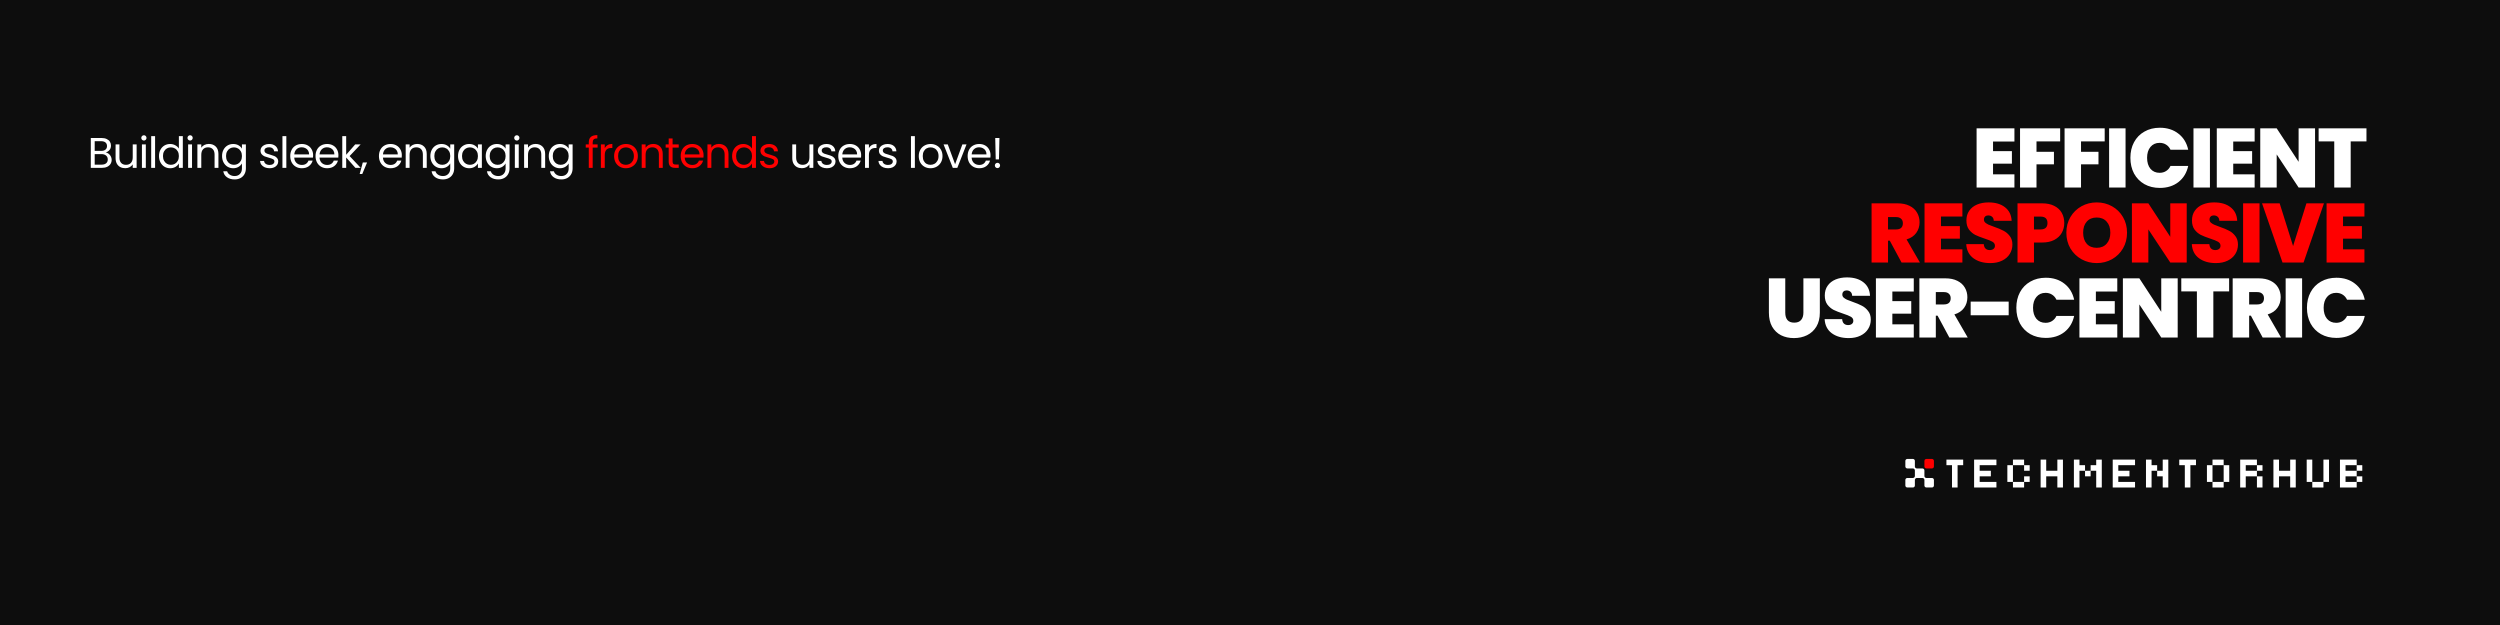 <svg width="1400" height="350" viewBox="0 0 1400 350" fill="none" xmlns="http://www.w3.org/2000/svg">
<rect width="1400" height="350" fill="#0D0D0D"/>
<path d="M59.224 85.384C59.832 85.48 60.384 85.728 60.88 86.128C61.392 86.528 61.792 87.024 62.08 87.616C62.384 88.208 62.536 88.84 62.536 89.512C62.536 90.36 62.32 91.128 61.888 91.816C61.456 92.488 60.824 93.024 59.992 93.424C59.176 93.808 58.208 94 57.088 94H50.848V77.272H56.848C57.984 77.272 58.952 77.464 59.752 77.848C60.552 78.216 61.152 78.72 61.552 79.36C61.952 80 62.152 80.72 62.152 81.52C62.152 82.512 61.88 83.336 61.336 83.992C60.808 84.632 60.104 85.096 59.224 85.384ZM53.032 84.496H56.704C57.728 84.496 58.52 84.256 59.08 83.776C59.64 83.296 59.92 82.632 59.92 81.784C59.92 80.936 59.64 80.272 59.08 79.792C58.52 79.312 57.712 79.072 56.656 79.072H53.032V84.496ZM56.896 92.2C57.984 92.2 58.832 91.944 59.44 91.432C60.048 90.92 60.352 90.208 60.352 89.296C60.352 88.368 60.032 87.64 59.392 87.112C58.752 86.568 57.896 86.296 56.824 86.296H53.032V92.2H56.896ZM76.511 80.848V94H74.327V92.056C73.911 92.728 73.327 93.256 72.575 93.64C71.839 94.008 71.023 94.192 70.127 94.192C69.103 94.192 68.183 93.984 67.367 93.568C66.551 93.136 65.903 92.496 65.423 91.648C64.959 90.8 64.727 89.768 64.727 88.552V80.848H66.887V88.264C66.887 89.56 67.215 90.56 67.871 91.264C68.527 91.952 69.423 92.296 70.559 92.296C71.727 92.296 72.647 91.936 73.319 91.216C73.991 90.496 74.327 89.448 74.327 88.072V80.848H76.511ZM80.606 78.712C80.19 78.712 79.838 78.568 79.55 78.28C79.262 77.992 79.118 77.64 79.118 77.224C79.118 76.808 79.262 76.456 79.55 76.168C79.838 75.88 80.19 75.736 80.606 75.736C81.006 75.736 81.342 75.88 81.614 76.168C81.902 76.456 82.046 76.808 82.046 77.224C82.046 77.64 81.902 77.992 81.614 78.28C81.342 78.568 81.006 78.712 80.606 78.712ZM81.662 80.848V94H79.478V80.848H81.662ZM86.849 76.24V94H84.665V76.24H86.849ZM89.035 87.376C89.035 86.032 89.307 84.856 89.851 83.848C90.395 82.824 91.139 82.032 92.083 81.472C93.043 80.912 94.115 80.632 95.299 80.632C96.323 80.632 97.275 80.872 98.155 81.352C99.035 81.816 99.707 82.432 100.171 83.2V76.24H102.379V94H100.171V91.528C99.739 92.312 99.099 92.96 98.251 93.472C97.403 93.968 96.411 94.216 95.275 94.216C94.107 94.216 93.043 93.928 92.083 93.352C91.139 92.776 90.395 91.968 89.851 90.928C89.307 89.888 89.035 88.704 89.035 87.376ZM100.171 87.4C100.171 86.408 99.971 85.544 99.571 84.808C99.171 84.072 98.627 83.512 97.939 83.128C97.267 82.728 96.523 82.528 95.707 82.528C94.891 82.528 94.147 82.72 93.475 83.104C92.803 83.488 92.267 84.048 91.867 84.784C91.467 85.52 91.267 86.384 91.267 87.376C91.267 88.384 91.467 89.264 91.867 90.016C92.267 90.752 92.803 91.32 93.475 91.72C94.147 92.104 94.891 92.296 95.707 92.296C96.523 92.296 97.267 92.104 97.939 91.72C98.627 91.32 99.171 90.752 99.571 90.016C99.971 89.264 100.171 88.392 100.171 87.4ZM106.478 78.712C106.062 78.712 105.71 78.568 105.422 78.28C105.134 77.992 104.99 77.64 104.99 77.224C104.99 76.808 105.134 76.456 105.422 76.168C105.71 75.88 106.062 75.736 106.478 75.736C106.878 75.736 107.214 75.88 107.486 76.168C107.774 76.456 107.918 76.808 107.918 77.224C107.918 77.64 107.774 77.992 107.486 78.28C107.214 78.568 106.878 78.712 106.478 78.712ZM107.534 80.848V94H105.35V80.848H107.534ZM116.944 80.608C118.544 80.608 119.84 81.096 120.832 82.072C121.824 83.032 122.32 84.424 122.32 86.248V94H120.16V86.56C120.16 85.248 119.832 84.248 119.176 83.56C118.52 82.856 117.624 82.504 116.488 82.504C115.336 82.504 114.416 82.864 113.728 83.584C113.056 84.304 112.72 85.352 112.72 86.728V94H110.536V80.848H112.72V82.72C113.152 82.048 113.736 81.528 114.472 81.16C115.224 80.792 116.048 80.608 116.944 80.608ZM130.591 80.632C131.727 80.632 132.719 80.88 133.567 81.376C134.431 81.872 135.071 82.496 135.487 83.248V80.848H137.695V94.288C137.695 95.488 137.439 96.552 136.927 97.48C136.415 98.424 135.679 99.16 134.719 99.688C133.775 100.216 132.671 100.48 131.407 100.48C129.679 100.48 128.239 100.072 127.087 99.256C125.935 98.44 125.255 97.328 125.047 95.92H127.207C127.447 96.72 127.943 97.36 128.695 97.84C129.447 98.336 130.351 98.584 131.407 98.584C132.607 98.584 133.583 98.208 134.335 97.456C135.103 96.704 135.487 95.648 135.487 94.288V91.528C135.055 92.296 134.415 92.936 133.567 93.448C132.719 93.96 131.727 94.216 130.591 94.216C129.423 94.216 128.359 93.928 127.399 93.352C126.455 92.776 125.711 91.968 125.167 90.928C124.623 89.888 124.351 88.704 124.351 87.376C124.351 86.032 124.623 84.856 125.167 83.848C125.711 82.824 126.455 82.032 127.399 81.472C128.359 80.912 129.423 80.632 130.591 80.632ZM135.487 87.4C135.487 86.408 135.287 85.544 134.887 84.808C134.487 84.072 133.943 83.512 133.255 83.128C132.583 82.728 131.839 82.528 131.023 82.528C130.207 82.528 129.463 82.72 128.791 83.104C128.119 83.488 127.583 84.048 127.183 84.784C126.783 85.52 126.583 86.384 126.583 87.376C126.583 88.384 126.783 89.264 127.183 90.016C127.583 90.752 128.119 91.32 128.791 91.72C129.463 92.104 130.207 92.296 131.023 92.296C131.839 92.296 132.583 92.104 133.255 91.72C133.943 91.32 134.487 90.752 134.887 90.016C135.287 89.264 135.487 88.392 135.487 87.4ZM151.001 94.216C149.993 94.216 149.089 94.048 148.289 93.712C147.489 93.36 146.857 92.88 146.393 92.272C145.929 91.648 145.673 90.936 145.625 90.136H147.881C147.945 90.792 148.249 91.328 148.793 91.744C149.353 92.16 150.081 92.368 150.977 92.368C151.809 92.368 152.465 92.184 152.945 91.816C153.425 91.448 153.665 90.984 153.665 90.424C153.665 89.848 153.409 89.424 152.897 89.152C152.385 88.864 151.593 88.584 150.521 88.312C149.545 88.056 148.745 87.8 148.121 87.544C147.513 87.272 146.985 86.88 146.537 86.368C146.105 85.84 145.889 85.152 145.889 84.304C145.889 83.632 146.089 83.016 146.489 82.456C146.889 81.896 147.457 81.456 148.193 81.136C148.929 80.8 149.769 80.632 150.713 80.632C152.169 80.632 153.345 81 154.241 81.736C155.137 82.472 155.617 83.48 155.681 84.76H153.497C153.449 84.072 153.169 83.52 152.657 83.104C152.161 82.688 151.489 82.48 150.641 82.48C149.857 82.48 149.233 82.648 148.769 82.984C148.305 83.32 148.073 83.76 148.073 84.304C148.073 84.736 148.209 85.096 148.481 85.384C148.769 85.656 149.121 85.88 149.537 86.056C149.969 86.216 150.561 86.4 151.313 86.608C152.257 86.864 153.025 87.12 153.617 87.376C154.209 87.616 154.713 87.984 155.129 88.48C155.561 88.976 155.785 89.624 155.801 90.424C155.801 91.144 155.601 91.792 155.201 92.368C154.801 92.944 154.233 93.4 153.497 93.736C152.777 94.056 151.945 94.216 151.001 94.216ZM160.348 76.24V94H158.164V76.24H160.348ZM175.35 86.92C175.35 87.336 175.326 87.776 175.278 88.24H164.766C164.846 89.536 165.286 90.552 166.086 91.288C166.902 92.008 167.886 92.368 169.038 92.368C169.982 92.368 170.766 92.152 171.39 91.72C172.03 91.272 172.478 90.68 172.734 89.944H175.086C174.734 91.208 174.03 92.24 172.974 93.04C171.918 93.824 170.606 94.216 169.038 94.216C167.79 94.216 166.67 93.936 165.678 93.376C164.702 92.816 163.934 92.024 163.374 91C162.814 89.96 162.534 88.76 162.534 87.4C162.534 86.04 162.806 84.848 163.35 83.824C163.894 82.8 164.654 82.016 165.63 81.472C166.622 80.912 167.758 80.632 169.038 80.632C170.286 80.632 171.39 80.904 172.35 81.448C173.31 81.992 174.046 82.744 174.558 83.704C175.086 84.648 175.35 85.72 175.35 86.92ZM173.094 86.464C173.094 85.632 172.91 84.92 172.542 84.328C172.174 83.72 171.67 83.264 171.03 82.96C170.406 82.64 169.71 82.48 168.942 82.48C167.838 82.48 166.894 82.832 166.11 83.536C165.342 84.24 164.902 85.216 164.79 86.464H173.094ZM189.513 86.92C189.513 87.336 189.489 87.776 189.441 88.24H178.929C179.009 89.536 179.449 90.552 180.249 91.288C181.065 92.008 182.049 92.368 183.201 92.368C184.145 92.368 184.929 92.152 185.553 91.72C186.193 91.272 186.641 90.68 186.897 89.944H189.249C188.897 91.208 188.193 92.24 187.137 93.04C186.081 93.824 184.769 94.216 183.201 94.216C181.953 94.216 180.833 93.936 179.841 93.376C178.865 92.816 178.097 92.024 177.537 91C176.977 89.96 176.697 88.76 176.697 87.4C176.697 86.04 176.969 84.848 177.513 83.824C178.057 82.8 178.817 82.016 179.793 81.472C180.785 80.912 181.921 80.632 183.201 80.632C184.449 80.632 185.553 80.904 186.513 81.448C187.473 81.992 188.209 82.744 188.721 83.704C189.249 84.648 189.513 85.72 189.513 86.92ZM187.257 86.464C187.257 85.632 187.073 84.92 186.705 84.328C186.337 83.72 185.833 83.264 185.193 82.96C184.569 82.64 183.873 82.48 183.105 82.48C182.001 82.48 181.057 82.832 180.273 83.536C179.505 84.24 179.065 85.216 178.953 86.464H187.257ZM199.019 94L193.859 88.192V94H191.675V76.24H193.859V86.68L198.923 80.848H201.972L195.779 87.4L201.996 94H199.019ZM205.563 90.976L202.875 97.432H201.411L203.163 90.976H205.563ZM225.023 86.92C225.023 87.336 224.999 87.776 224.951 88.24H214.439C214.519 89.536 214.959 90.552 215.759 91.288C216.575 92.008 217.559 92.368 218.711 92.368C219.655 92.368 220.439 92.152 221.063 91.72C221.703 91.272 222.151 90.68 222.407 89.944H224.759C224.407 91.208 223.703 92.24 222.647 93.04C221.591 93.824 220.279 94.216 218.711 94.216C217.463 94.216 216.343 93.936 215.351 93.376C214.375 92.816 213.607 92.024 213.047 91C212.487 89.96 212.207 88.76 212.207 87.4C212.207 86.04 212.479 84.848 213.023 83.824C213.567 82.8 214.327 82.016 215.303 81.472C216.295 80.912 217.431 80.632 218.711 80.632C219.959 80.632 221.063 80.904 222.023 81.448C222.983 81.992 223.719 82.744 224.231 83.704C224.759 84.648 225.023 85.72 225.023 86.92ZM222.767 86.464C222.767 85.632 222.583 84.92 222.215 84.328C221.847 83.72 221.343 83.264 220.703 82.96C220.079 82.64 219.383 82.48 218.615 82.48C217.511 82.48 216.567 82.832 215.783 83.536C215.015 84.24 214.575 85.216 214.463 86.464H222.767ZM233.594 80.608C235.194 80.608 236.49 81.096 237.482 82.072C238.474 83.032 238.97 84.424 238.97 86.248V94H236.81V86.56C236.81 85.248 236.482 84.248 235.826 83.56C235.17 82.856 234.274 82.504 233.138 82.504C231.986 82.504 231.066 82.864 230.378 83.584C229.706 84.304 229.37 85.352 229.37 86.728V94H227.186V80.848H229.37V82.72C229.802 82.048 230.386 81.528 231.122 81.16C231.874 80.792 232.698 80.608 233.594 80.608ZM247.242 80.632C248.378 80.632 249.37 80.88 250.218 81.376C251.082 81.872 251.722 82.496 252.138 83.248V80.848H254.346V94.288C254.346 95.488 254.09 96.552 253.578 97.48C253.066 98.424 252.33 99.16 251.37 99.688C250.426 100.216 249.322 100.48 248.058 100.48C246.33 100.48 244.89 100.072 243.738 99.256C242.586 98.44 241.906 97.328 241.698 95.92H243.858C244.098 96.72 244.594 97.36 245.346 97.84C246.098 98.336 247.002 98.584 248.058 98.584C249.258 98.584 250.234 98.208 250.986 97.456C251.754 96.704 252.138 95.648 252.138 94.288V91.528C251.706 92.296 251.066 92.936 250.218 93.448C249.37 93.96 248.378 94.216 247.242 94.216C246.074 94.216 245.01 93.928 244.05 93.352C243.106 92.776 242.362 91.968 241.818 90.928C241.274 89.888 241.002 88.704 241.002 87.376C241.002 86.032 241.274 84.856 241.818 83.848C242.362 82.824 243.106 82.032 244.05 81.472C245.01 80.912 246.074 80.632 247.242 80.632ZM252.138 87.4C252.138 86.408 251.938 85.544 251.538 84.808C251.138 84.072 250.594 83.512 249.906 83.128C249.234 82.728 248.49 82.528 247.674 82.528C246.858 82.528 246.114 82.72 245.442 83.104C244.77 83.488 244.234 84.048 243.834 84.784C243.434 85.52 243.234 86.384 243.234 87.376C243.234 88.384 243.434 89.264 243.834 90.016C244.234 90.752 244.77 91.32 245.442 91.72C246.114 92.104 246.858 92.296 247.674 92.296C248.49 92.296 249.234 92.104 249.906 91.72C250.594 91.32 251.138 90.752 251.538 90.016C251.938 89.264 252.138 88.392 252.138 87.4ZM256.5 87.376C256.5 86.032 256.772 84.856 257.316 83.848C257.86 82.824 258.604 82.032 259.548 81.472C260.508 80.912 261.572 80.632 262.74 80.632C263.892 80.632 264.892 80.88 265.74 81.376C266.588 81.872 267.22 82.496 267.636 83.248V80.848H269.844V94H267.636V91.552C267.204 92.32 266.556 92.96 265.692 93.472C264.844 93.968 263.852 94.216 262.716 94.216C261.548 94.216 260.492 93.928 259.548 93.352C258.604 92.776 257.86 91.968 257.316 90.928C256.772 89.888 256.5 88.704 256.5 87.376ZM267.636 87.4C267.636 86.408 267.436 85.544 267.036 84.808C266.636 84.072 266.092 83.512 265.404 83.128C264.732 82.728 263.988 82.528 263.172 82.528C262.356 82.528 261.612 82.72 260.94 83.104C260.268 83.488 259.732 84.048 259.332 84.784C258.932 85.52 258.732 86.384 258.732 87.376C258.732 88.384 258.932 89.264 259.332 90.016C259.732 90.752 260.268 91.32 260.94 91.72C261.612 92.104 262.356 92.296 263.172 92.296C263.988 92.296 264.732 92.104 265.404 91.72C266.092 91.32 266.636 90.752 267.036 90.016C267.436 89.264 267.636 88.392 267.636 87.4ZM278.239 80.632C279.375 80.632 280.367 80.88 281.215 81.376C282.079 81.872 282.719 82.496 283.135 83.248V80.848H285.343V94.288C285.343 95.488 285.087 96.552 284.575 97.48C284.063 98.424 283.327 99.16 282.367 99.688C281.423 100.216 280.319 100.48 279.055 100.48C277.327 100.48 275.887 100.072 274.735 99.256C273.583 98.44 272.903 97.328 272.695 95.92H274.855C275.095 96.72 275.591 97.36 276.343 97.84C277.095 98.336 277.999 98.584 279.055 98.584C280.255 98.584 281.231 98.208 281.983 97.456C282.751 96.704 283.135 95.648 283.135 94.288V91.528C282.703 92.296 282.063 92.936 281.215 93.448C280.367 93.96 279.375 94.216 278.239 94.216C277.071 94.216 276.007 93.928 275.047 93.352C274.103 92.776 273.359 91.968 272.815 90.928C272.271 89.888 271.999 88.704 271.999 87.376C271.999 86.032 272.271 84.856 272.815 83.848C273.359 82.824 274.103 82.032 275.047 81.472C276.007 80.912 277.071 80.632 278.239 80.632ZM283.135 87.4C283.135 86.408 282.935 85.544 282.535 84.808C282.135 84.072 281.591 83.512 280.903 83.128C280.231 82.728 279.487 82.528 278.671 82.528C277.855 82.528 277.111 82.72 276.439 83.104C275.767 83.488 275.231 84.048 274.831 84.784C274.431 85.52 274.231 86.384 274.231 87.376C274.231 88.384 274.431 89.264 274.831 90.016C275.231 90.752 275.767 91.32 276.439 91.72C277.111 92.104 277.855 92.296 278.671 92.296C279.487 92.296 280.231 92.104 280.903 91.72C281.591 91.32 282.135 90.752 282.535 90.016C282.935 89.264 283.135 88.392 283.135 87.4ZM289.442 78.712C289.026 78.712 288.674 78.568 288.386 78.28C288.098 77.992 287.954 77.64 287.954 77.224C287.954 76.808 288.098 76.456 288.386 76.168C288.674 75.88 289.026 75.736 289.442 75.736C289.842 75.736 290.178 75.88 290.45 76.168C290.738 76.456 290.882 76.808 290.882 77.224C290.882 77.64 290.738 77.992 290.45 78.28C290.178 78.568 289.842 78.712 289.442 78.712ZM290.498 80.848V94H288.314V80.848H290.498ZM299.908 80.608C301.508 80.608 302.804 81.096 303.796 82.072C304.788 83.032 305.284 84.424 305.284 86.248V94H303.124V86.56C303.124 85.248 302.796 84.248 302.14 83.56C301.484 82.856 300.588 82.504 299.452 82.504C298.3 82.504 297.38 82.864 296.692 83.584C296.02 84.304 295.684 85.352 295.684 86.728V94H293.5V80.848H295.684V82.72C296.116 82.048 296.7 81.528 297.436 81.16C298.188 80.792 299.012 80.608 299.908 80.608ZM313.556 80.632C314.692 80.632 315.684 80.88 316.532 81.376C317.396 81.872 318.036 82.496 318.452 83.248V80.848H320.66V94.288C320.66 95.488 320.404 96.552 319.892 97.48C319.38 98.424 318.644 99.16 317.684 99.688C316.74 100.216 315.636 100.48 314.372 100.48C312.644 100.48 311.204 100.072 310.052 99.256C308.9 98.44 308.22 97.328 308.012 95.92H310.172C310.412 96.72 310.908 97.36 311.66 97.84C312.412 98.336 313.316 98.584 314.372 98.584C315.572 98.584 316.548 98.208 317.3 97.456C318.068 96.704 318.452 95.648 318.452 94.288V91.528C318.02 92.296 317.38 92.936 316.532 93.448C315.684 93.96 314.692 94.216 313.556 94.216C312.388 94.216 311.324 93.928 310.364 93.352C309.42 92.776 308.676 91.968 308.132 90.928C307.588 89.888 307.316 88.704 307.316 87.376C307.316 86.032 307.588 84.856 308.132 83.848C308.676 82.824 309.42 82.032 310.364 81.472C311.324 80.912 312.388 80.632 313.556 80.632ZM318.452 87.4C318.452 86.408 318.252 85.544 317.852 84.808C317.452 84.072 316.908 83.512 316.22 83.128C315.548 82.728 314.804 82.528 313.988 82.528C313.172 82.528 312.428 82.72 311.756 83.104C311.084 83.488 310.548 84.048 310.148 84.784C309.748 85.52 309.548 86.384 309.548 87.376C309.548 88.384 309.748 89.264 310.148 90.016C310.548 90.752 311.084 91.32 311.756 91.72C312.428 92.104 313.172 92.296 313.988 92.296C314.804 92.296 315.548 92.104 316.22 91.72C316.908 91.32 317.452 90.752 317.852 90.016C318.252 89.264 318.452 88.392 318.452 87.4ZM455.46 80.848V94H453.276V92.056C452.86 92.728 452.276 93.256 451.524 93.64C450.788 94.008 449.972 94.192 449.076 94.192C448.052 94.192 447.132 93.984 446.316 93.568C445.5 93.136 444.852 92.496 444.372 91.648C443.908 90.8 443.676 89.768 443.676 88.552V80.848H445.836V88.264C445.836 89.56 446.164 90.56 446.82 91.264C447.476 91.952 448.372 92.296 449.508 92.296C450.676 92.296 451.596 91.936 452.268 91.216C452.94 90.496 453.276 89.448 453.276 88.072V80.848H455.46ZM463.084 94.216C462.076 94.216 461.172 94.048 460.372 93.712C459.572 93.36 458.94 92.88 458.476 92.272C458.012 91.648 457.756 90.936 457.708 90.136H459.964C460.028 90.792 460.332 91.328 460.876 91.744C461.436 92.16 462.164 92.368 463.06 92.368C463.892 92.368 464.548 92.184 465.028 91.816C465.508 91.448 465.748 90.984 465.748 90.424C465.748 89.848 465.492 89.424 464.98 89.152C464.468 88.864 463.676 88.584 462.604 88.312C461.628 88.056 460.828 87.8 460.204 87.544C459.596 87.272 459.068 86.88 458.62 86.368C458.188 85.84 457.972 85.152 457.972 84.304C457.972 83.632 458.172 83.016 458.572 82.456C458.972 81.896 459.54 81.456 460.276 81.136C461.012 80.8 461.852 80.632 462.796 80.632C464.252 80.632 465.428 81 466.324 81.736C467.22 82.472 467.7 83.48 467.764 84.76H465.58C465.532 84.072 465.252 83.52 464.74 83.104C464.244 82.688 463.572 82.48 462.724 82.48C461.94 82.48 461.316 82.648 460.852 82.984C460.388 83.32 460.156 83.76 460.156 84.304C460.156 84.736 460.292 85.096 460.564 85.384C460.852 85.656 461.204 85.88 461.62 86.056C462.052 86.216 462.644 86.4 463.396 86.608C464.34 86.864 465.108 87.12 465.7 87.376C466.292 87.616 466.796 87.984 467.212 88.48C467.644 88.976 467.868 89.624 467.884 90.424C467.884 91.144 467.684 91.792 467.284 92.368C466.884 92.944 466.316 93.4 465.58 93.736C464.86 94.056 464.028 94.216 463.084 94.216ZM482.247 86.92C482.247 87.336 482.223 87.776 482.175 88.24H471.663C471.743 89.536 472.183 90.552 472.983 91.288C473.799 92.008 474.783 92.368 475.935 92.368C476.879 92.368 477.663 92.152 478.287 91.72C478.927 91.272 479.375 90.68 479.631 89.944H481.983C481.631 91.208 480.927 92.24 479.871 93.04C478.815 93.824 477.503 94.216 475.935 94.216C474.687 94.216 473.567 93.936 472.575 93.376C471.599 92.816 470.831 92.024 470.271 91C469.711 89.96 469.431 88.76 469.431 87.4C469.431 86.04 469.703 84.848 470.247 83.824C470.791 82.8 471.551 82.016 472.527 81.472C473.519 80.912 474.655 80.632 475.935 80.632C477.183 80.632 478.287 80.904 479.247 81.448C480.207 81.992 480.943 82.744 481.455 83.704C481.983 84.648 482.247 85.72 482.247 86.92ZM479.991 86.464C479.991 85.632 479.807 84.92 479.439 84.328C479.071 83.72 478.567 83.264 477.927 82.96C477.303 82.64 476.607 82.48 475.839 82.48C474.735 82.48 473.791 82.832 473.007 83.536C472.239 84.24 471.799 85.216 471.687 86.464H479.991ZM486.594 82.984C486.978 82.232 487.522 81.648 488.226 81.232C488.946 80.816 489.818 80.608 490.842 80.608V82.864H490.266C487.818 82.864 486.594 84.192 486.594 86.848V94H484.41V80.848H486.594V82.984ZM497.299 94.216C496.291 94.216 495.387 94.048 494.587 93.712C493.787 93.36 493.155 92.88 492.691 92.272C492.227 91.648 491.971 90.936 491.923 90.136H494.179C494.243 90.792 494.547 91.328 495.091 91.744C495.651 92.16 496.379 92.368 497.275 92.368C498.107 92.368 498.763 92.184 499.243 91.816C499.723 91.448 499.963 90.984 499.963 90.424C499.963 89.848 499.707 89.424 499.195 89.152C498.683 88.864 497.891 88.584 496.819 88.312C495.843 88.056 495.043 87.8 494.419 87.544C493.811 87.272 493.283 86.88 492.835 86.368C492.403 85.84 492.187 85.152 492.187 84.304C492.187 83.632 492.387 83.016 492.787 82.456C493.187 81.896 493.755 81.456 494.491 81.136C495.227 80.8 496.067 80.632 497.011 80.632C498.467 80.632 499.643 81 500.539 81.736C501.435 82.472 501.915 83.48 501.979 84.76H499.795C499.747 84.072 499.467 83.52 498.955 83.104C498.459 82.688 497.787 82.48 496.939 82.48C496.155 82.48 495.531 82.648 495.067 82.984C494.603 83.32 494.371 83.76 494.371 84.304C494.371 84.736 494.507 85.096 494.779 85.384C495.067 85.656 495.419 85.88 495.835 86.056C496.267 86.216 496.859 86.4 497.611 86.608C498.555 86.864 499.323 87.12 499.915 87.376C500.507 87.616 501.011 87.984 501.427 88.48C501.859 88.976 502.083 89.624 502.099 90.424C502.099 91.144 501.899 91.792 501.499 92.368C501.099 92.944 500.531 93.4 499.795 93.736C499.075 94.056 498.243 94.216 497.299 94.216ZM512.325 76.24V94H510.141V76.24H512.325ZM521.063 94.216C519.831 94.216 518.711 93.936 517.703 93.376C516.711 92.816 515.927 92.024 515.351 91C514.791 89.96 514.511 88.76 514.511 87.4C514.511 86.056 514.799 84.872 515.375 83.848C515.967 82.808 516.767 82.016 517.775 81.472C518.783 80.912 519.911 80.632 521.159 80.632C522.407 80.632 523.535 80.912 524.543 81.472C525.551 82.016 526.343 82.8 526.919 83.824C527.511 84.848 527.807 86.04 527.807 87.4C527.807 88.76 527.503 89.96 526.895 91C526.303 92.024 525.495 92.816 524.471 93.376C523.447 93.936 522.311 94.216 521.063 94.216ZM521.063 92.296C521.847 92.296 522.583 92.112 523.271 91.744C523.959 91.376 524.511 90.824 524.927 90.088C525.359 89.352 525.575 88.456 525.575 87.4C525.575 86.344 525.367 85.448 524.951 84.712C524.535 83.976 523.991 83.432 523.319 83.08C522.647 82.712 521.919 82.528 521.135 82.528C520.335 82.528 519.599 82.712 518.927 83.08C518.271 83.432 517.743 83.976 517.343 84.712C516.943 85.448 516.743 86.344 516.743 87.4C516.743 88.472 516.935 89.376 517.319 90.112C517.719 90.848 518.247 91.4 518.903 91.768C519.559 92.12 520.279 92.296 521.063 92.296ZM534.854 91.984L538.934 80.848H541.262L536.102 94H533.558L528.398 80.848H530.75L534.854 91.984ZM554.691 86.92C554.691 87.336 554.667 87.776 554.619 88.24H544.107C544.187 89.536 544.627 90.552 545.427 91.288C546.243 92.008 547.227 92.368 548.379 92.368C549.323 92.368 550.107 92.152 550.731 91.72C551.371 91.272 551.819 90.68 552.075 89.944H554.427C554.075 91.208 553.371 92.24 552.315 93.04C551.259 93.824 549.947 94.216 548.379 94.216C547.131 94.216 546.011 93.936 545.019 93.376C544.043 92.816 543.275 92.024 542.715 91C542.155 89.96 541.875 88.76 541.875 87.4C541.875 86.04 542.147 84.848 542.691 83.824C543.235 82.8 543.995 82.016 544.971 81.472C545.963 80.912 547.099 80.632 548.379 80.632C549.627 80.632 550.731 80.904 551.691 81.448C552.651 81.992 553.387 82.744 553.899 83.704C554.427 84.648 554.691 85.72 554.691 86.92ZM552.435 86.464C552.435 85.632 552.251 84.92 551.883 84.328C551.515 83.72 551.011 83.264 550.371 82.96C549.747 82.64 549.051 82.48 548.283 82.48C547.179 82.48 546.235 82.832 545.451 83.536C544.683 84.24 544.243 85.216 544.131 86.464H552.435ZM559.686 77.272L559.422 89.272H557.598L557.334 77.272H559.686ZM558.606 94.144C558.19 94.144 557.838 94 557.55 93.712C557.262 93.424 557.118 93.072 557.118 92.656C557.118 92.24 557.262 91.888 557.55 91.6C557.838 91.312 558.19 91.168 558.606 91.168C559.006 91.168 559.342 91.312 559.614 91.6C559.902 91.888 560.046 92.24 560.046 92.656C560.046 93.072 559.902 93.424 559.614 93.712C559.342 94 559.006 94.144 558.606 94.144Z" fill="white"/>
<path d="M334.661 82.648H331.901V94H329.717V82.648H328.013V80.848H329.717V79.912C329.717 78.44 330.093 77.368 330.845 76.696C331.613 76.008 332.837 75.664 334.517 75.664V77.488C333.557 77.488 332.877 77.68 332.477 78.064C332.093 78.432 331.901 79.048 331.901 79.912V80.848H334.661V82.648ZM338.671 82.984C339.055 82.232 339.599 81.648 340.303 81.232C341.023 80.816 341.895 80.608 342.919 80.608V82.864H342.343C339.895 82.864 338.671 84.192 338.671 86.848V94H336.487V80.848H338.671V82.984ZM350.456 94.216C349.224 94.216 348.104 93.936 347.096 93.376C346.104 92.816 345.32 92.024 344.744 91C344.184 89.96 343.904 88.76 343.904 87.4C343.904 86.056 344.192 84.872 344.768 83.848C345.36 82.808 346.16 82.016 347.168 81.472C348.176 80.912 349.304 80.632 350.552 80.632C351.8 80.632 352.928 80.912 353.936 81.472C354.944 82.016 355.736 82.8 356.312 83.824C356.904 84.848 357.2 86.04 357.2 87.4C357.2 88.76 356.896 89.96 356.288 91C355.696 92.024 354.888 92.816 353.864 93.376C352.84 93.936 351.704 94.216 350.456 94.216ZM350.456 92.296C351.24 92.296 351.976 92.112 352.664 91.744C353.352 91.376 353.904 90.824 354.32 90.088C354.752 89.352 354.968 88.456 354.968 87.4C354.968 86.344 354.76 85.448 354.344 84.712C353.928 83.976 353.384 83.432 352.712 83.08C352.04 82.712 351.312 82.528 350.528 82.528C349.728 82.528 348.992 82.712 348.32 83.08C347.664 83.432 347.136 83.976 346.736 84.712C346.336 85.448 346.136 86.344 346.136 87.4C346.136 88.472 346.328 89.376 346.712 90.112C347.112 90.848 347.64 91.4 348.296 91.768C348.952 92.12 349.672 92.296 350.456 92.296ZM365.76 80.608C367.36 80.608 368.656 81.096 369.648 82.072C370.64 83.032 371.136 84.424 371.136 86.248V94H368.976V86.56C368.976 85.248 368.648 84.248 367.992 83.56C367.336 82.856 366.44 82.504 365.304 82.504C364.152 82.504 363.232 82.864 362.544 83.584C361.872 84.304 361.536 85.352 361.536 86.728V94H359.352V80.848H361.536V82.72C361.968 82.048 362.552 81.528 363.288 81.16C364.04 80.792 364.864 80.608 365.76 80.608ZM376.648 82.648V90.4C376.648 91.04 376.784 91.496 377.056 91.768C377.328 92.024 377.8 92.152 378.472 92.152H380.08V94H378.112C376.896 94 375.984 93.72 375.376 93.16C374.768 92.6 374.464 91.68 374.464 90.4V82.648H372.76V80.848H374.464V77.536H376.648V80.848H380.08V82.648H376.648ZM394.006 86.92C394.006 87.336 393.982 87.776 393.934 88.24H383.422C383.502 89.536 383.942 90.552 384.742 91.288C385.558 92.008 386.542 92.368 387.694 92.368C388.638 92.368 389.422 92.152 390.046 91.72C390.686 91.272 391.134 90.68 391.39 89.944H393.742C393.39 91.208 392.686 92.24 391.63 93.04C390.574 93.824 389.262 94.216 387.694 94.216C386.446 94.216 385.326 93.936 384.334 93.376C383.358 92.816 382.59 92.024 382.03 91C381.47 89.96 381.19 88.76 381.19 87.4C381.19 86.04 381.462 84.848 382.006 83.824C382.55 82.8 383.31 82.016 384.286 81.472C385.278 80.912 386.414 80.632 387.694 80.632C388.942 80.632 390.046 80.904 391.006 81.448C391.966 81.992 392.702 82.744 393.214 83.704C393.742 84.648 394.006 85.72 394.006 86.92ZM391.75 86.464C391.75 85.632 391.566 84.92 391.198 84.328C390.83 83.72 390.326 83.264 389.686 82.96C389.062 82.64 388.366 82.48 387.598 82.48C386.494 82.48 385.55 82.832 384.766 83.536C383.998 84.24 383.558 85.216 383.446 86.464H391.75ZM402.577 80.608C404.177 80.608 405.473 81.096 406.465 82.072C407.457 83.032 407.953 84.424 407.953 86.248V94H405.793V86.56C405.793 85.248 405.465 84.248 404.809 83.56C404.153 82.856 403.257 82.504 402.121 82.504C400.969 82.504 400.049 82.864 399.361 83.584C398.689 84.304 398.353 85.352 398.353 86.728V94H396.169V80.848H398.353V82.72C398.785 82.048 399.369 81.528 400.105 81.16C400.857 80.792 401.681 80.608 402.577 80.608ZM409.984 87.376C409.984 86.032 410.256 84.856 410.8 83.848C411.344 82.824 412.088 82.032 413.032 81.472C413.992 80.912 415.064 80.632 416.248 80.632C417.272 80.632 418.224 80.872 419.104 81.352C419.984 81.816 420.656 82.432 421.12 83.2V76.24H423.328V94H421.12V91.528C420.688 92.312 420.048 92.96 419.2 93.472C418.352 93.968 417.36 94.216 416.224 94.216C415.056 94.216 413.992 93.928 413.032 93.352C412.088 92.776 411.344 91.968 410.8 90.928C410.256 89.888 409.984 88.704 409.984 87.376ZM421.12 87.4C421.12 86.408 420.92 85.544 420.52 84.808C420.12 84.072 419.576 83.512 418.888 83.128C418.216 82.728 417.472 82.528 416.656 82.528C415.84 82.528 415.096 82.72 414.424 83.104C413.752 83.488 413.216 84.048 412.816 84.784C412.416 85.52 412.216 86.384 412.216 87.376C412.216 88.384 412.416 89.264 412.816 90.016C413.216 90.752 413.752 91.32 414.424 91.72C415.096 92.104 415.84 92.296 416.656 92.296C417.472 92.296 418.216 92.104 418.888 91.72C419.576 91.32 420.12 90.752 420.52 90.016C420.92 89.264 421.12 88.392 421.12 87.4ZM430.955 94.216C429.947 94.216 429.043 94.048 428.243 93.712C427.443 93.36 426.811 92.88 426.347 92.272C425.883 91.648 425.627 90.936 425.579 90.136H427.835C427.899 90.792 428.203 91.328 428.747 91.744C429.307 92.16 430.035 92.368 430.931 92.368C431.763 92.368 432.419 92.184 432.899 91.816C433.379 91.448 433.619 90.984 433.619 90.424C433.619 89.848 433.363 89.424 432.851 89.152C432.339 88.864 431.547 88.584 430.475 88.312C429.499 88.056 428.699 87.8 428.075 87.544C427.467 87.272 426.939 86.88 426.491 86.368C426.059 85.84 425.843 85.152 425.843 84.304C425.843 83.632 426.043 83.016 426.443 82.456C426.843 81.896 427.411 81.456 428.147 81.136C428.883 80.8 429.723 80.632 430.667 80.632C432.123 80.632 433.299 81 434.195 81.736C435.091 82.472 435.571 83.48 435.635 84.76H433.451C433.403 84.072 433.123 83.52 432.611 83.104C432.115 82.688 431.443 82.48 430.595 82.48C429.811 82.48 429.187 82.648 428.723 82.984C428.259 83.32 428.027 83.76 428.027 84.304C428.027 84.736 428.163 85.096 428.435 85.384C428.723 85.656 429.075 85.88 429.491 86.056C429.923 86.216 430.515 86.4 431.267 86.608C432.211 86.864 432.979 87.12 433.571 87.376C434.163 87.616 434.667 87.984 435.083 88.48C435.515 88.976 435.739 89.624 435.755 90.424C435.755 91.144 435.555 91.792 435.155 92.368C434.755 92.944 434.187 93.4 433.451 93.736C432.731 94.056 431.899 94.216 430.955 94.216Z" fill="#FF0000"/>
<path d="M1116.1 79.244V84.649H1126.67V91.652H1116.1V97.621H1128.08V105H1106.89V71.865H1128.08V79.244H1116.1ZM1153.69 71.865V79.197H1140.44V85.025H1150.21V92.028H1140.44V105H1131.22V71.865H1153.69ZM1178.63 71.865V79.197H1165.37V85.025H1175.15V92.028H1165.37V105H1156.16V71.865H1178.63ZM1190.31 71.865V105H1181.1V71.865H1190.31ZM1193.02 88.362C1193.02 85.103 1193.69 82.205 1195.04 79.667C1196.42 77.098 1198.36 75.108 1200.87 73.698C1203.37 72.257 1206.25 71.536 1209.51 71.536C1213.65 71.536 1217.13 72.648 1219.95 74.873C1222.77 77.066 1224.58 80.059 1225.4 83.85H1215.48C1214.89 82.597 1214.06 81.641 1212.99 80.983C1211.96 80.325 1210.75 79.996 1209.37 79.996C1207.24 79.996 1205.53 80.764 1204.25 82.299C1203 83.803 1202.37 85.824 1202.37 88.362C1202.37 90.931 1203 92.984 1204.25 94.519C1205.53 96.023 1207.24 96.775 1209.37 96.775C1210.75 96.775 1211.96 96.446 1212.99 95.788C1214.06 95.13 1214.89 94.174 1215.48 92.921H1225.4C1224.58 96.712 1222.77 99.72 1219.95 101.945C1217.13 104.138 1213.65 105.235 1209.51 105.235C1206.25 105.235 1203.37 104.53 1200.87 103.12C1198.36 101.679 1196.42 99.689 1195.04 97.151C1193.69 94.582 1193.02 91.652 1193.02 88.362ZM1237.56 71.865V105H1228.35V71.865H1237.56ZM1250.61 79.244V84.649H1261.19V91.652H1250.61V97.621H1262.6V105H1241.4V71.865H1262.6V79.244H1250.61ZM1296.43 105H1287.22L1274.95 86.482V105H1265.74V71.865H1274.95L1287.22 90.618V71.865H1296.43V105ZM1325.22 71.865V79.197H1316.39V105H1307.18V79.197H1298.43V71.865H1325.22ZM999.748 155.865V175.088C999.748 176.874 1000.16 178.253 1000.97 179.224C1001.82 180.195 1003.09 180.681 1004.78 180.681C1006.47 180.681 1007.74 180.195 1008.58 179.224C1009.46 178.221 1009.9 176.843 1009.9 175.088V155.865H1019.11V175.088C1019.11 178.127 1018.47 180.728 1017.19 182.89C1015.9 185.021 1014.15 186.634 1011.92 187.731C1009.73 188.796 1007.28 189.329 1004.59 189.329C1001.89 189.329 999.482 188.796 997.351 187.731C995.252 186.634 993.591 185.021 992.369 182.89C991.178 180.759 990.583 178.159 990.583 175.088V155.865H999.748ZM1035.28 189.329C1031.42 189.329 1028.26 188.42 1025.78 186.603C1023.31 184.754 1021.98 182.122 1021.79 178.707H1031.61C1031.7 179.866 1032.05 180.712 1032.64 181.245C1033.24 181.778 1034.01 182.044 1034.95 182.044C1035.79 182.044 1036.48 181.84 1037.02 181.433C1037.58 180.994 1037.86 180.399 1037.86 179.647C1037.86 178.676 1037.41 177.924 1036.5 177.391C1035.59 176.858 1034.12 176.263 1032.08 175.605C1029.92 174.884 1028.16 174.195 1026.82 173.537C1025.5 172.848 1024.34 171.861 1023.34 170.576C1022.37 169.26 1021.88 167.552 1021.88 165.453C1021.88 163.322 1022.41 161.505 1023.48 160.001C1024.54 158.466 1026.02 157.306 1027.9 156.523C1029.78 155.74 1031.91 155.348 1034.29 155.348C1038.14 155.348 1041.21 156.257 1043.5 158.074C1045.82 159.86 1047.06 162.382 1047.21 165.641H1037.2C1037.17 164.638 1036.86 163.886 1036.26 163.385C1035.7 162.884 1034.96 162.633 1034.05 162.633C1033.36 162.633 1032.8 162.837 1032.36 163.244C1031.92 163.651 1031.7 164.231 1031.7 164.983C1031.7 165.61 1031.94 166.158 1032.41 166.628C1032.91 167.067 1033.52 167.458 1034.24 167.803C1034.96 168.116 1036.03 168.524 1037.44 169.025C1039.54 169.746 1041.26 170.466 1042.61 171.187C1043.99 171.876 1045.16 172.863 1046.13 174.148C1047.14 175.401 1047.64 176.999 1047.64 178.942C1047.64 180.916 1047.14 182.686 1046.13 184.253C1045.16 185.82 1043.74 187.057 1041.86 187.966C1040.01 188.875 1037.81 189.329 1035.28 189.329ZM1059.72 163.244V168.649H1070.3V175.652H1059.72V181.621H1071.71V189H1050.51V155.865H1071.71V163.244H1059.72ZM1091.63 189L1085.05 176.78H1084.06V189H1074.85V155.865H1089.37C1092.03 155.865 1094.29 156.335 1096.14 157.275C1097.99 158.184 1099.38 159.453 1100.32 161.082C1101.26 162.68 1101.73 164.482 1101.73 166.487C1101.73 168.743 1101.11 170.733 1099.85 172.456C1098.63 174.148 1096.83 175.354 1094.45 176.075L1101.92 189H1091.63ZM1084.06 170.482H1088.62C1089.87 170.482 1090.81 170.184 1091.44 169.589C1092.07 168.994 1092.38 168.132 1092.38 167.004C1092.38 165.939 1092.05 165.108 1091.39 164.513C1090.77 163.886 1089.84 163.573 1088.62 163.573H1084.06V170.482ZM1124.86 168.884V176.545H1103.57V168.884H1124.86ZM1129.15 172.362C1129.15 169.103 1129.82 166.205 1131.17 163.667C1132.55 161.098 1134.49 159.108 1136.99 157.698C1139.5 156.257 1142.38 155.536 1145.64 155.536C1149.78 155.536 1153.26 156.648 1156.08 158.873C1158.9 161.066 1160.71 164.059 1161.53 167.85H1151.61C1151.02 166.597 1150.19 165.641 1149.12 164.983C1148.09 164.325 1146.88 163.996 1145.5 163.996C1143.37 163.996 1141.66 164.764 1140.38 166.299C1139.13 167.803 1138.5 169.824 1138.5 172.362C1138.5 174.931 1139.13 176.984 1140.38 178.519C1141.66 180.023 1143.37 180.775 1145.5 180.775C1146.88 180.775 1148.09 180.446 1149.12 179.788C1150.19 179.13 1151.02 178.174 1151.61 176.921H1161.53C1160.71 180.712 1158.9 183.72 1156.08 185.945C1153.26 188.138 1149.78 189.235 1145.64 189.235C1142.38 189.235 1139.5 188.53 1136.99 187.12C1134.49 185.679 1132.55 183.689 1131.17 181.151C1129.82 178.582 1129.15 175.652 1129.15 172.362ZM1173.69 163.244V168.649H1184.27V175.652H1173.69V181.621H1185.68V189H1164.48V155.865H1185.68V163.244H1173.69ZM1219.51 189H1210.3L1198.03 170.482V189H1188.82V155.865H1198.03L1210.3 174.618V155.865H1219.51V189ZM1248.31 155.865V163.197H1239.47V189H1230.26V163.197H1221.52V155.865H1248.31ZM1267.08 189L1260.5 176.78H1259.52V189H1250.3V155.865H1264.83C1267.49 155.865 1269.75 156.335 1271.59 157.275C1273.44 158.184 1274.84 159.453 1275.78 161.082C1276.72 162.68 1277.19 164.482 1277.19 166.487C1277.19 168.743 1276.56 170.733 1275.31 172.456C1274.09 174.148 1272.28 175.354 1269.9 176.075L1277.38 189H1267.08ZM1259.52 170.482H1264.07C1265.33 170.482 1266.27 170.184 1266.89 169.589C1267.52 168.994 1267.83 168.132 1267.83 167.004C1267.83 165.939 1267.51 165.108 1266.85 164.513C1266.22 163.886 1265.3 163.573 1264.07 163.573H1259.52V170.482ZM1289.18 155.865V189H1279.97V155.865H1289.18ZM1291.89 172.362C1291.89 169.103 1292.56 166.205 1293.91 163.667C1295.29 161.098 1297.23 159.108 1299.74 157.698C1302.24 156.257 1305.13 155.536 1308.38 155.536C1312.52 155.536 1316 156.648 1318.82 158.873C1321.64 161.066 1323.46 164.059 1324.27 167.85H1314.35C1313.76 166.597 1312.93 165.641 1311.86 164.983C1310.83 164.325 1309.62 163.996 1308.24 163.996C1306.11 163.996 1304.4 164.764 1303.12 166.299C1301.87 167.803 1301.24 169.824 1301.24 172.362C1301.24 174.931 1301.87 176.984 1303.12 178.519C1304.4 180.023 1306.11 180.775 1308.24 180.775C1309.62 180.775 1310.83 180.446 1311.86 179.788C1312.93 179.13 1313.76 178.174 1314.35 176.921H1324.27C1323.46 180.712 1321.64 183.72 1318.82 185.945C1316 188.138 1312.52 189.235 1308.38 189.235C1305.13 189.235 1302.24 188.53 1299.74 187.12C1297.23 185.679 1295.29 183.689 1293.91 181.151C1292.56 178.582 1291.89 175.652 1291.89 172.362Z" fill="white"/>
<path d="M1064.86 147L1058.28 134.78H1057.29V147H1048.08V113.865H1062.6C1065.26 113.865 1067.52 114.335 1069.37 115.275C1071.22 116.184 1072.61 117.453 1073.55 119.082C1074.49 120.68 1074.96 122.482 1074.96 124.487C1074.96 126.743 1074.33 128.733 1073.08 130.456C1071.86 132.148 1070.06 133.354 1067.68 134.075L1075.15 147H1064.86ZM1057.29 128.482H1061.85C1063.1 128.482 1064.04 128.184 1064.67 127.589C1065.29 126.994 1065.61 126.132 1065.61 125.004C1065.61 123.939 1065.28 123.108 1064.62 122.513C1063.99 121.886 1063.07 121.573 1061.85 121.573H1057.29V128.482ZM1086.95 121.244V126.649H1097.53V133.652H1086.95V139.621H1098.94V147H1077.74V113.865H1098.94V121.244H1086.95ZM1114.58 147.329C1110.73 147.329 1107.56 146.42 1105.09 144.603C1102.61 142.754 1101.28 140.122 1101.09 136.707H1110.92C1111.01 137.866 1111.35 138.712 1111.95 139.245C1112.54 139.778 1113.31 140.044 1114.25 140.044C1115.1 140.044 1115.79 139.84 1116.32 139.433C1116.88 138.994 1117.17 138.399 1117.17 137.647C1117.17 136.676 1116.71 135.924 1115.8 135.391C1114.89 134.858 1113.42 134.263 1111.39 133.605C1109.22 132.884 1107.47 132.195 1106.12 131.537C1104.81 130.848 1103.65 129.861 1102.64 128.576C1101.67 127.26 1101.19 125.552 1101.19 123.453C1101.19 121.322 1101.72 119.505 1102.78 118.001C1103.85 116.466 1105.32 115.306 1107.2 114.523C1109.08 113.74 1111.21 113.348 1113.59 113.348C1117.45 113.348 1120.52 114.257 1122.81 116.074C1125.12 117.86 1126.36 120.382 1126.52 123.641H1116.51C1116.48 122.638 1116.16 121.886 1115.57 121.385C1115 120.884 1114.27 120.633 1113.36 120.633C1112.67 120.633 1112.11 120.837 1111.67 121.244C1111.23 121.651 1111.01 122.231 1111.01 122.983C1111.01 123.61 1111.24 124.158 1111.71 124.628C1112.22 125.067 1112.83 125.458 1113.55 125.803C1114.27 126.116 1115.33 126.524 1116.74 127.025C1118.84 127.746 1120.57 128.466 1121.91 129.187C1123.29 129.876 1124.47 130.863 1125.44 132.148C1126.44 133.401 1126.94 134.999 1126.94 136.942C1126.94 138.916 1126.44 140.686 1125.44 142.253C1124.47 143.82 1123.04 145.057 1121.16 145.966C1119.31 146.875 1117.12 147.329 1114.58 147.329ZM1155.99 124.91C1155.99 126.915 1155.52 128.748 1154.58 130.409C1153.67 132.038 1152.28 133.354 1150.4 134.357C1148.55 135.328 1146.28 135.814 1143.59 135.814H1139.03V147H1129.81V113.865H1143.59C1146.25 113.865 1148.5 114.335 1150.35 115.275C1152.23 116.215 1153.64 117.515 1154.58 119.176C1155.52 120.837 1155.99 122.748 1155.99 124.91ZM1142.69 128.482C1145.29 128.482 1146.59 127.291 1146.59 124.91C1146.59 122.497 1145.29 121.291 1142.69 121.291H1139.03V128.482H1142.69ZM1174.17 147.329C1171.07 147.329 1168.22 146.608 1165.62 145.167C1163.02 143.694 1160.95 141.673 1159.41 139.104C1157.91 136.503 1157.16 133.574 1157.16 130.315C1157.16 127.056 1157.91 124.142 1159.41 121.573C1160.95 118.972 1163.02 116.951 1165.62 115.51C1168.22 114.069 1171.07 113.348 1174.17 113.348C1177.3 113.348 1180.16 114.069 1182.72 115.51C1185.33 116.951 1187.38 118.972 1188.88 121.573C1190.39 124.142 1191.14 127.056 1191.14 130.315C1191.14 133.574 1190.39 136.503 1188.88 139.104C1187.38 141.673 1185.33 143.694 1182.72 145.167C1180.12 146.608 1177.27 147.329 1174.17 147.329ZM1174.17 138.775C1176.52 138.775 1178.37 138.007 1179.72 136.472C1181.1 134.937 1181.78 132.884 1181.78 130.315C1181.78 127.683 1181.1 125.615 1179.72 124.111C1178.37 122.576 1176.52 121.808 1174.17 121.808C1171.79 121.808 1169.92 122.576 1168.58 124.111C1167.23 125.615 1166.56 127.683 1166.56 130.315C1166.56 132.916 1167.23 134.984 1168.58 136.519C1169.92 138.023 1171.79 138.775 1174.17 138.775ZM1224.56 147H1215.35L1203.08 128.482V147H1193.87V113.865H1203.08L1215.35 132.618V113.865H1224.56V147ZM1240.9 147.329C1237.05 147.329 1233.88 146.42 1231.41 144.603C1228.93 142.754 1227.6 140.122 1227.41 136.707H1237.23C1237.33 137.866 1237.67 138.712 1238.27 139.245C1238.86 139.778 1239.63 140.044 1240.57 140.044C1241.42 140.044 1242.11 139.84 1242.64 139.433C1243.2 138.994 1243.48 138.399 1243.48 137.647C1243.48 136.676 1243.03 135.924 1242.12 135.391C1241.21 134.858 1239.74 134.263 1237.7 133.605C1235.54 132.884 1233.79 132.195 1232.44 131.537C1231.12 130.848 1229.96 129.861 1228.96 128.576C1227.99 127.26 1227.5 125.552 1227.5 123.453C1227.5 121.322 1228.04 119.505 1229.1 118.001C1230.17 116.466 1231.64 115.306 1233.52 114.523C1235.4 113.74 1237.53 113.348 1239.91 113.348C1243.77 113.348 1246.84 114.257 1249.12 116.074C1251.44 117.86 1252.68 120.382 1252.84 123.641H1242.83C1242.79 122.638 1242.48 121.886 1241.89 121.385C1241.32 120.884 1240.59 120.633 1239.68 120.633C1238.99 120.633 1238.42 120.837 1237.99 121.244C1237.55 121.651 1237.33 122.231 1237.33 122.983C1237.33 123.61 1237.56 124.158 1238.03 124.628C1238.53 125.067 1239.14 125.458 1239.87 125.803C1240.59 126.116 1241.65 126.524 1243.06 127.025C1245.16 127.746 1246.88 128.466 1248.23 129.187C1249.61 129.876 1250.78 130.863 1251.76 132.148C1252.76 133.401 1253.26 134.999 1253.26 136.942C1253.26 138.916 1252.76 140.686 1251.76 142.253C1250.78 143.82 1249.36 145.057 1247.48 145.966C1245.63 146.875 1243.44 147.329 1240.9 147.329ZM1265.34 113.865V147H1256.13V113.865H1265.34ZM1301.42 113.865L1290 147H1278.2L1266.74 113.865H1276.61L1284.13 137.788L1291.6 113.865H1301.42ZM1312.09 121.244V126.649H1322.67V133.652H1312.09V139.621H1324.08V147H1302.88V113.865H1324.08V121.244H1312.09Z" fill="#FF0000"/>
<path d="M1081.89 257H1078.78C1078.16 257 1077.67 257.497 1077.67 258.111V261.222C1077.67 261.835 1078.16 262.333 1078.78 262.333H1081.89C1082.5 262.333 1083 261.835 1083 261.222V258.111C1083 257.497 1082.5 257 1081.89 257Z" fill="#FF0000"/>
<path d="M1083 268.777V271.887C1083 272.501 1082.5 272.998 1081.89 272.998H1078.78C1078.16 272.998 1077.67 272.501 1077.67 271.887V268.777C1077.67 268.163 1077.17 267.666 1076.55 267.666H1073.44C1072.83 267.666 1072.33 268.163 1072.33 268.777V271.887C1072.33 272.501 1071.84 272.998 1071.22 272.998H1068.11C1067.5 272.998 1067 272.501 1067 271.887V268.777C1067 268.163 1067.5 267.666 1068.11 267.666H1071.22C1071.84 267.666 1072.33 267.168 1072.33 266.555V263.444C1072.33 262.831 1071.84 262.333 1071.22 262.333H1068.11C1067.5 262.333 1067 261.835 1067 261.222V258.111C1067 257.498 1067.5 257 1068.11 257H1071.22C1071.84 257 1072.33 257.498 1072.33 258.111V261.222C1072.33 261.835 1072.83 262.333 1073.44 262.333H1076.55C1077.17 262.333 1077.67 262.831 1077.67 263.444V266.555C1077.67 267.168 1078.16 267.666 1078.78 267.666H1081.89C1082.5 267.666 1083 268.163 1083 268.777Z" fill="white"/>
<path d="M1096.25 273H1093.12V260.5H1090V257.375H1099.38V260.5H1096.25V273ZM1118 269.875V273H1105.5V257.375H1118V260.5H1108.62V263.625H1114.88V266.75H1108.62V269.875H1118ZM1127.25 260.5V257.375H1133.5V260.5H1127.25ZM1127.25 269.875H1124.12V260.5H1127.25V269.875ZM1133.5 263.625V260.5H1136.62V263.625H1133.5ZM1136.62 269.875H1133.5V266.75H1136.62V269.875ZM1133.5 269.875V273H1127.25V269.875H1133.5ZM1145.88 273H1142.75V257.375H1145.88V263.625H1152.12V257.375H1155.25V273H1152.12V266.75H1145.88V273ZM1164.5 273H1161.38V257.375H1164.5V260.5H1167.62V263.625H1164.5V273ZM1177 273H1173.88V263.625H1170.75V260.5H1173.88V257.375H1177V273ZM1167.62 266.75V263.625H1170.75V266.75H1167.62ZM1195.62 269.875V273H1183.12V257.375H1195.62V260.5H1186.25V263.625H1192.5V266.75H1186.25V269.875H1195.62ZM1204.88 273H1201.75V257.375H1204.88V260.5H1208V263.625H1204.88V273ZM1214.25 273H1211.12V266.75H1208V263.625H1211.12V257.375H1214.25V273ZM1226.62 273H1223.5V260.5H1220.38V257.375H1229.75V260.5H1226.62V273ZM1239 260.5V257.375H1245.25V260.5H1239ZM1239 269.875H1235.88V260.5H1239V269.875ZM1248.38 269.875H1245.25V260.5H1248.38V269.875ZM1245.25 269.875V273H1239V269.875H1245.25ZM1257.62 273H1254.5V257.375H1263.88V260.5H1257.62V263.625H1263.88V266.75H1257.62V273ZM1267 263.625H1263.88V260.5H1267V263.625ZM1267 273H1263.88V266.75H1267V273ZM1276.25 273H1273.12V257.375H1276.25V263.625H1282.5V257.375H1285.62V273H1282.5V266.75H1276.25V273ZM1294.88 269.875H1291.75V257.375H1294.88V269.875ZM1304.25 269.875H1301.12V257.375H1304.25V269.875ZM1301.12 269.875V273H1294.88V269.875H1301.12ZM1313.5 269.875H1319.75V273H1310.38V257.375H1319.75V260.5H1313.5V263.625H1319.75V266.75H1313.5V269.875ZM1322.88 263.625H1319.75V260.5H1322.88V263.625ZM1322.88 269.875H1319.75V266.75H1322.88V269.875Z" fill="white"/>
</svg>

